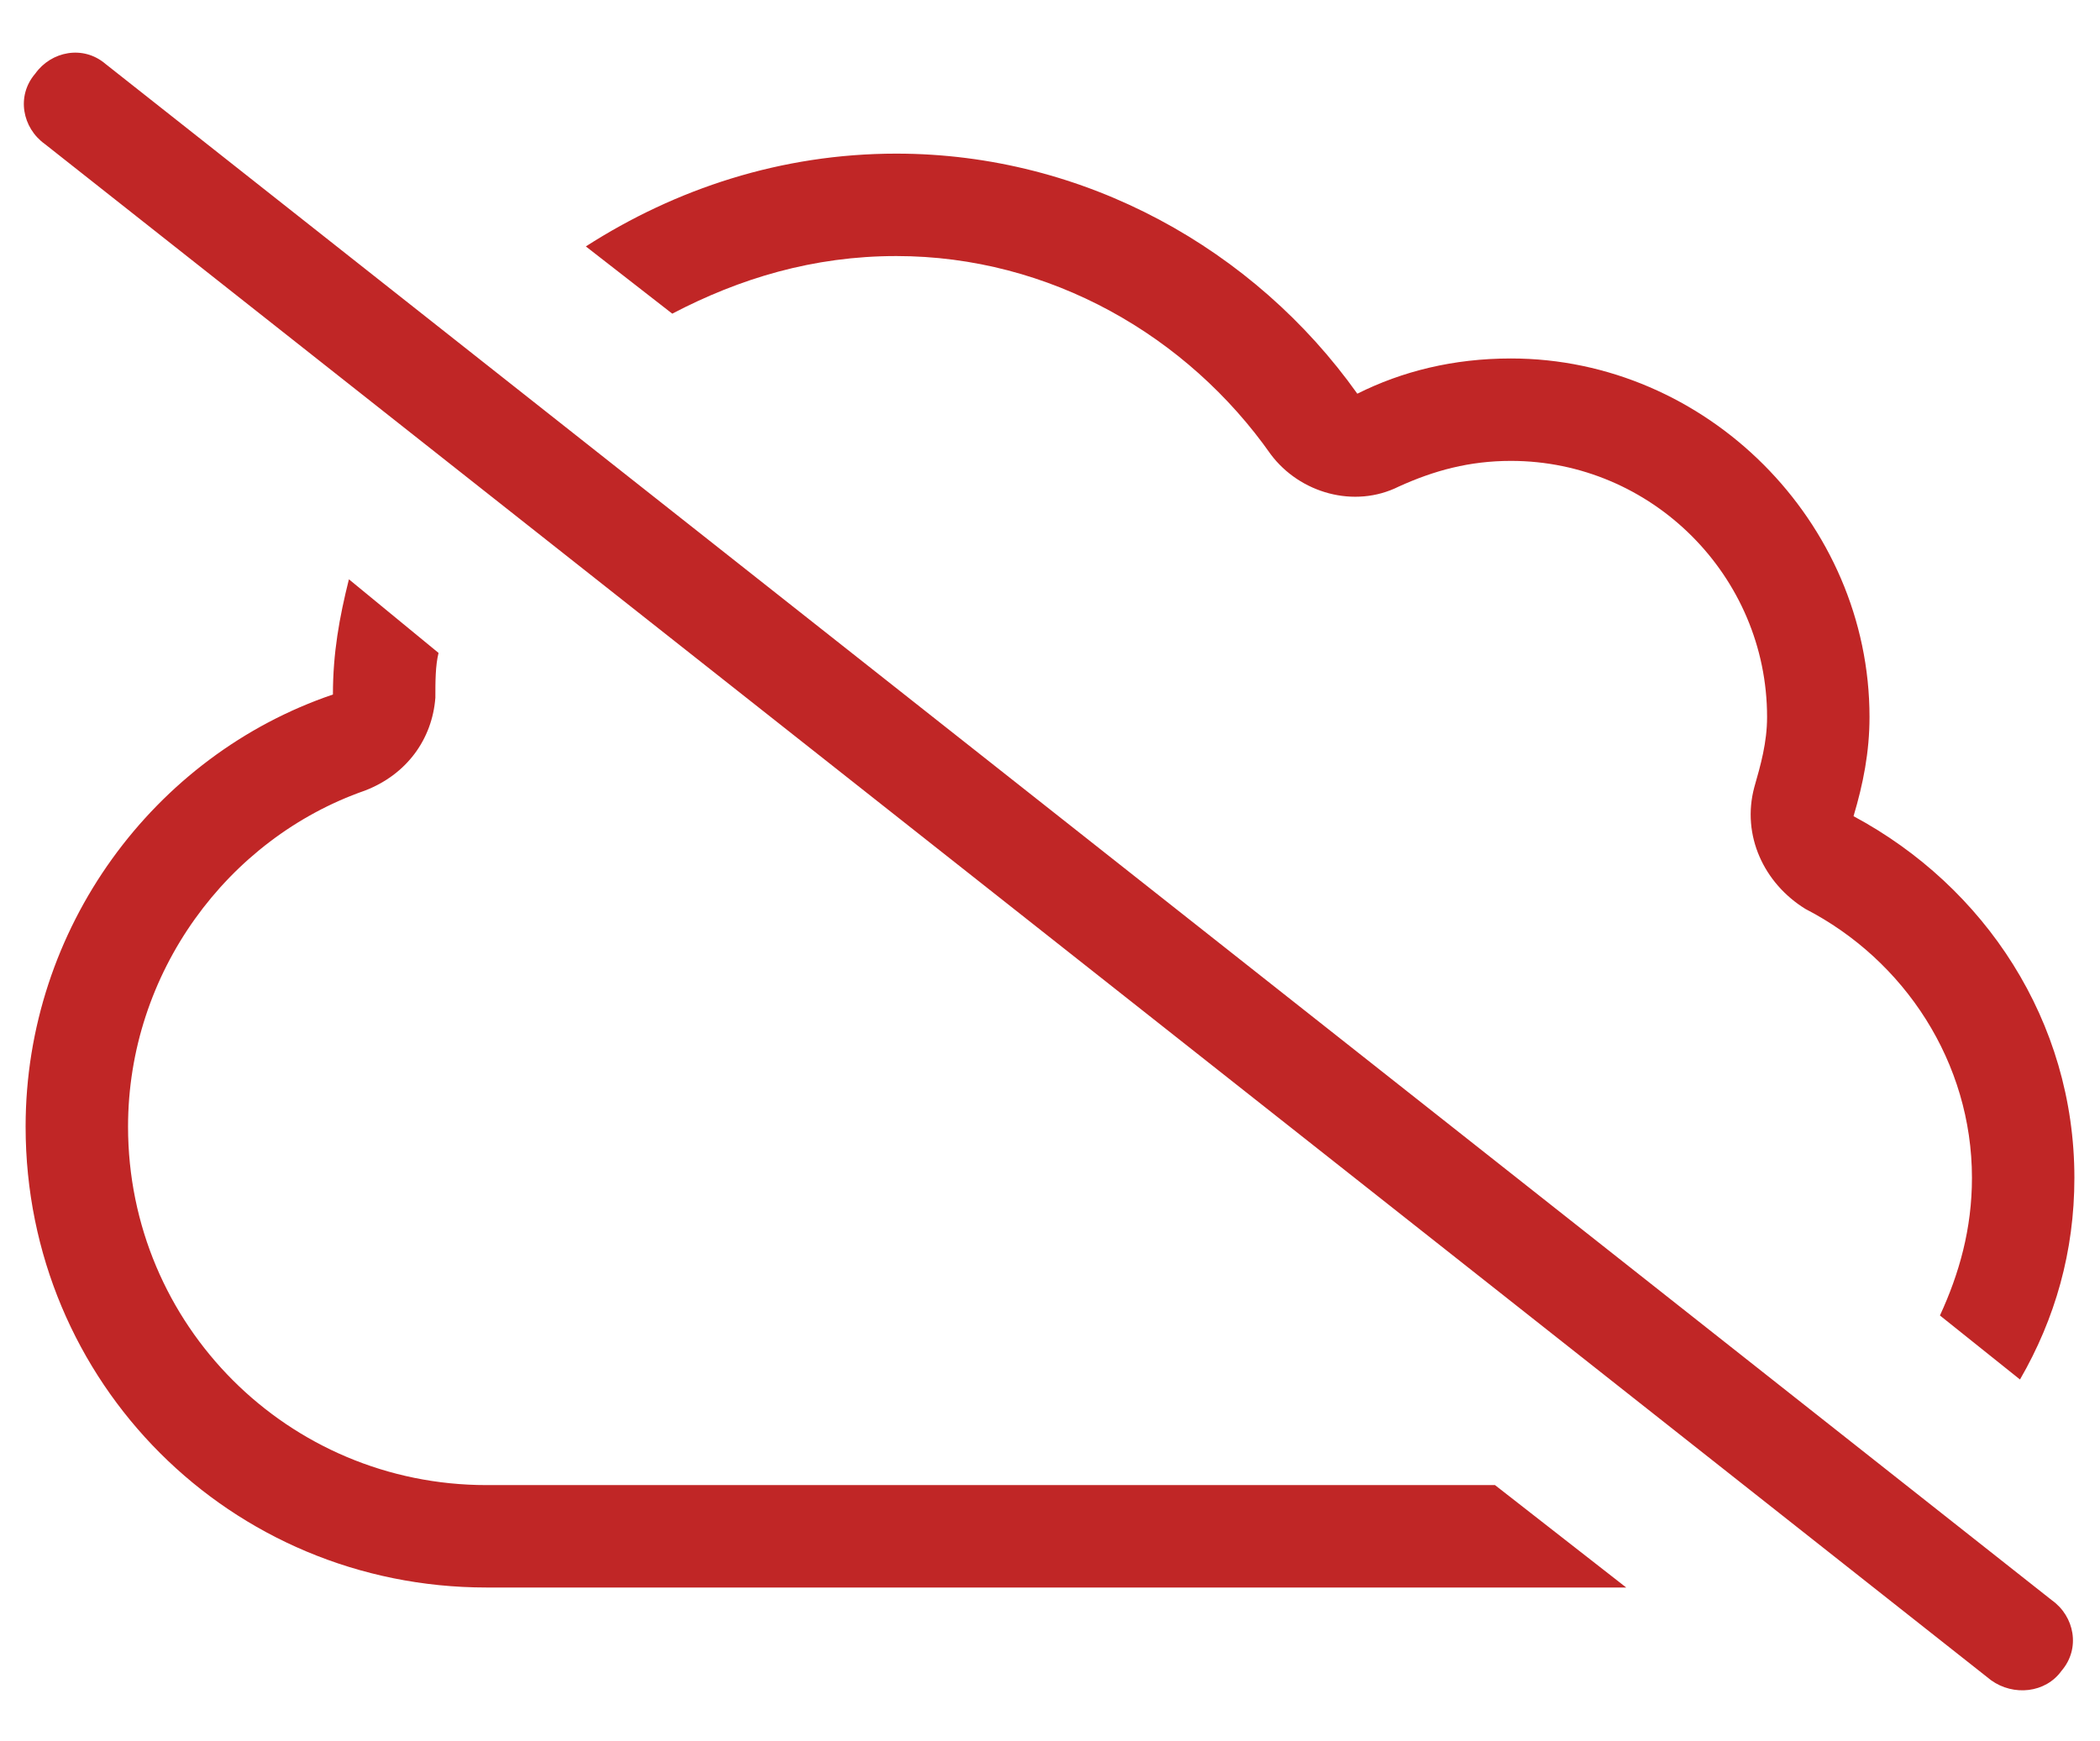 <svg width="41" height="34" viewBox="0 0 41 34" fill="none" xmlns="http://www.w3.org/2000/svg">
<path d="M40.062 31.25C40.5 31.562 40.625 32.188 40.25 32.625C39.938 33.062 39.312 33.125 38.875 32.812L0.875 2.812C0.438 2.5 0.312 1.875 0.688 1.438C1 1 1.625 0.875 2.062 1.25L40.062 31.25ZM40.5 23C40.5 24.438 40.125 25.75 39.438 26.938L37.875 25.688C38.25 24.875 38.5 24 38.5 23C38.5 20.75 37.188 18.75 35.25 17.75C34.438 17.25 34 16.312 34.25 15.375C34.375 14.938 34.5 14.5 34.5 14C34.5 11.25 32.25 9 29.5 9C28.688 9 28 9.188 27.312 9.5C26.438 9.938 25.375 9.625 24.812 8.875C23.188 6.562 20.5 5 17.5 5C15.875 5 14.438 5.438 13.125 6.125L11.438 4.812C13.188 3.688 15.25 3 17.5 3C21.188 3 24.5 4.875 26.5 7.688C27.375 7.25 28.375 7 29.5 7C33.312 7 36.5 10.188 36.5 14C36.5 14.688 36.375 15.312 36.188 15.938C38.75 17.312 40.5 19.938 40.5 23ZM6.812 11.312L8.562 12.75C8.5 13 8.5 13.312 8.5 13.625C8.438 14.438 7.938 15.125 7.125 15.438C4.438 16.375 2.5 19 2.5 22C2.5 25.875 5.625 29 9.5 29H29.188L31.75 31H9.5C4.5 31 0.5 27 0.5 22C0.5 18.125 3 14.75 6.5 13.562C6.5 12.75 6.625 12.062 6.812 11.312Z" fill="#C02626"/>
</svg>

